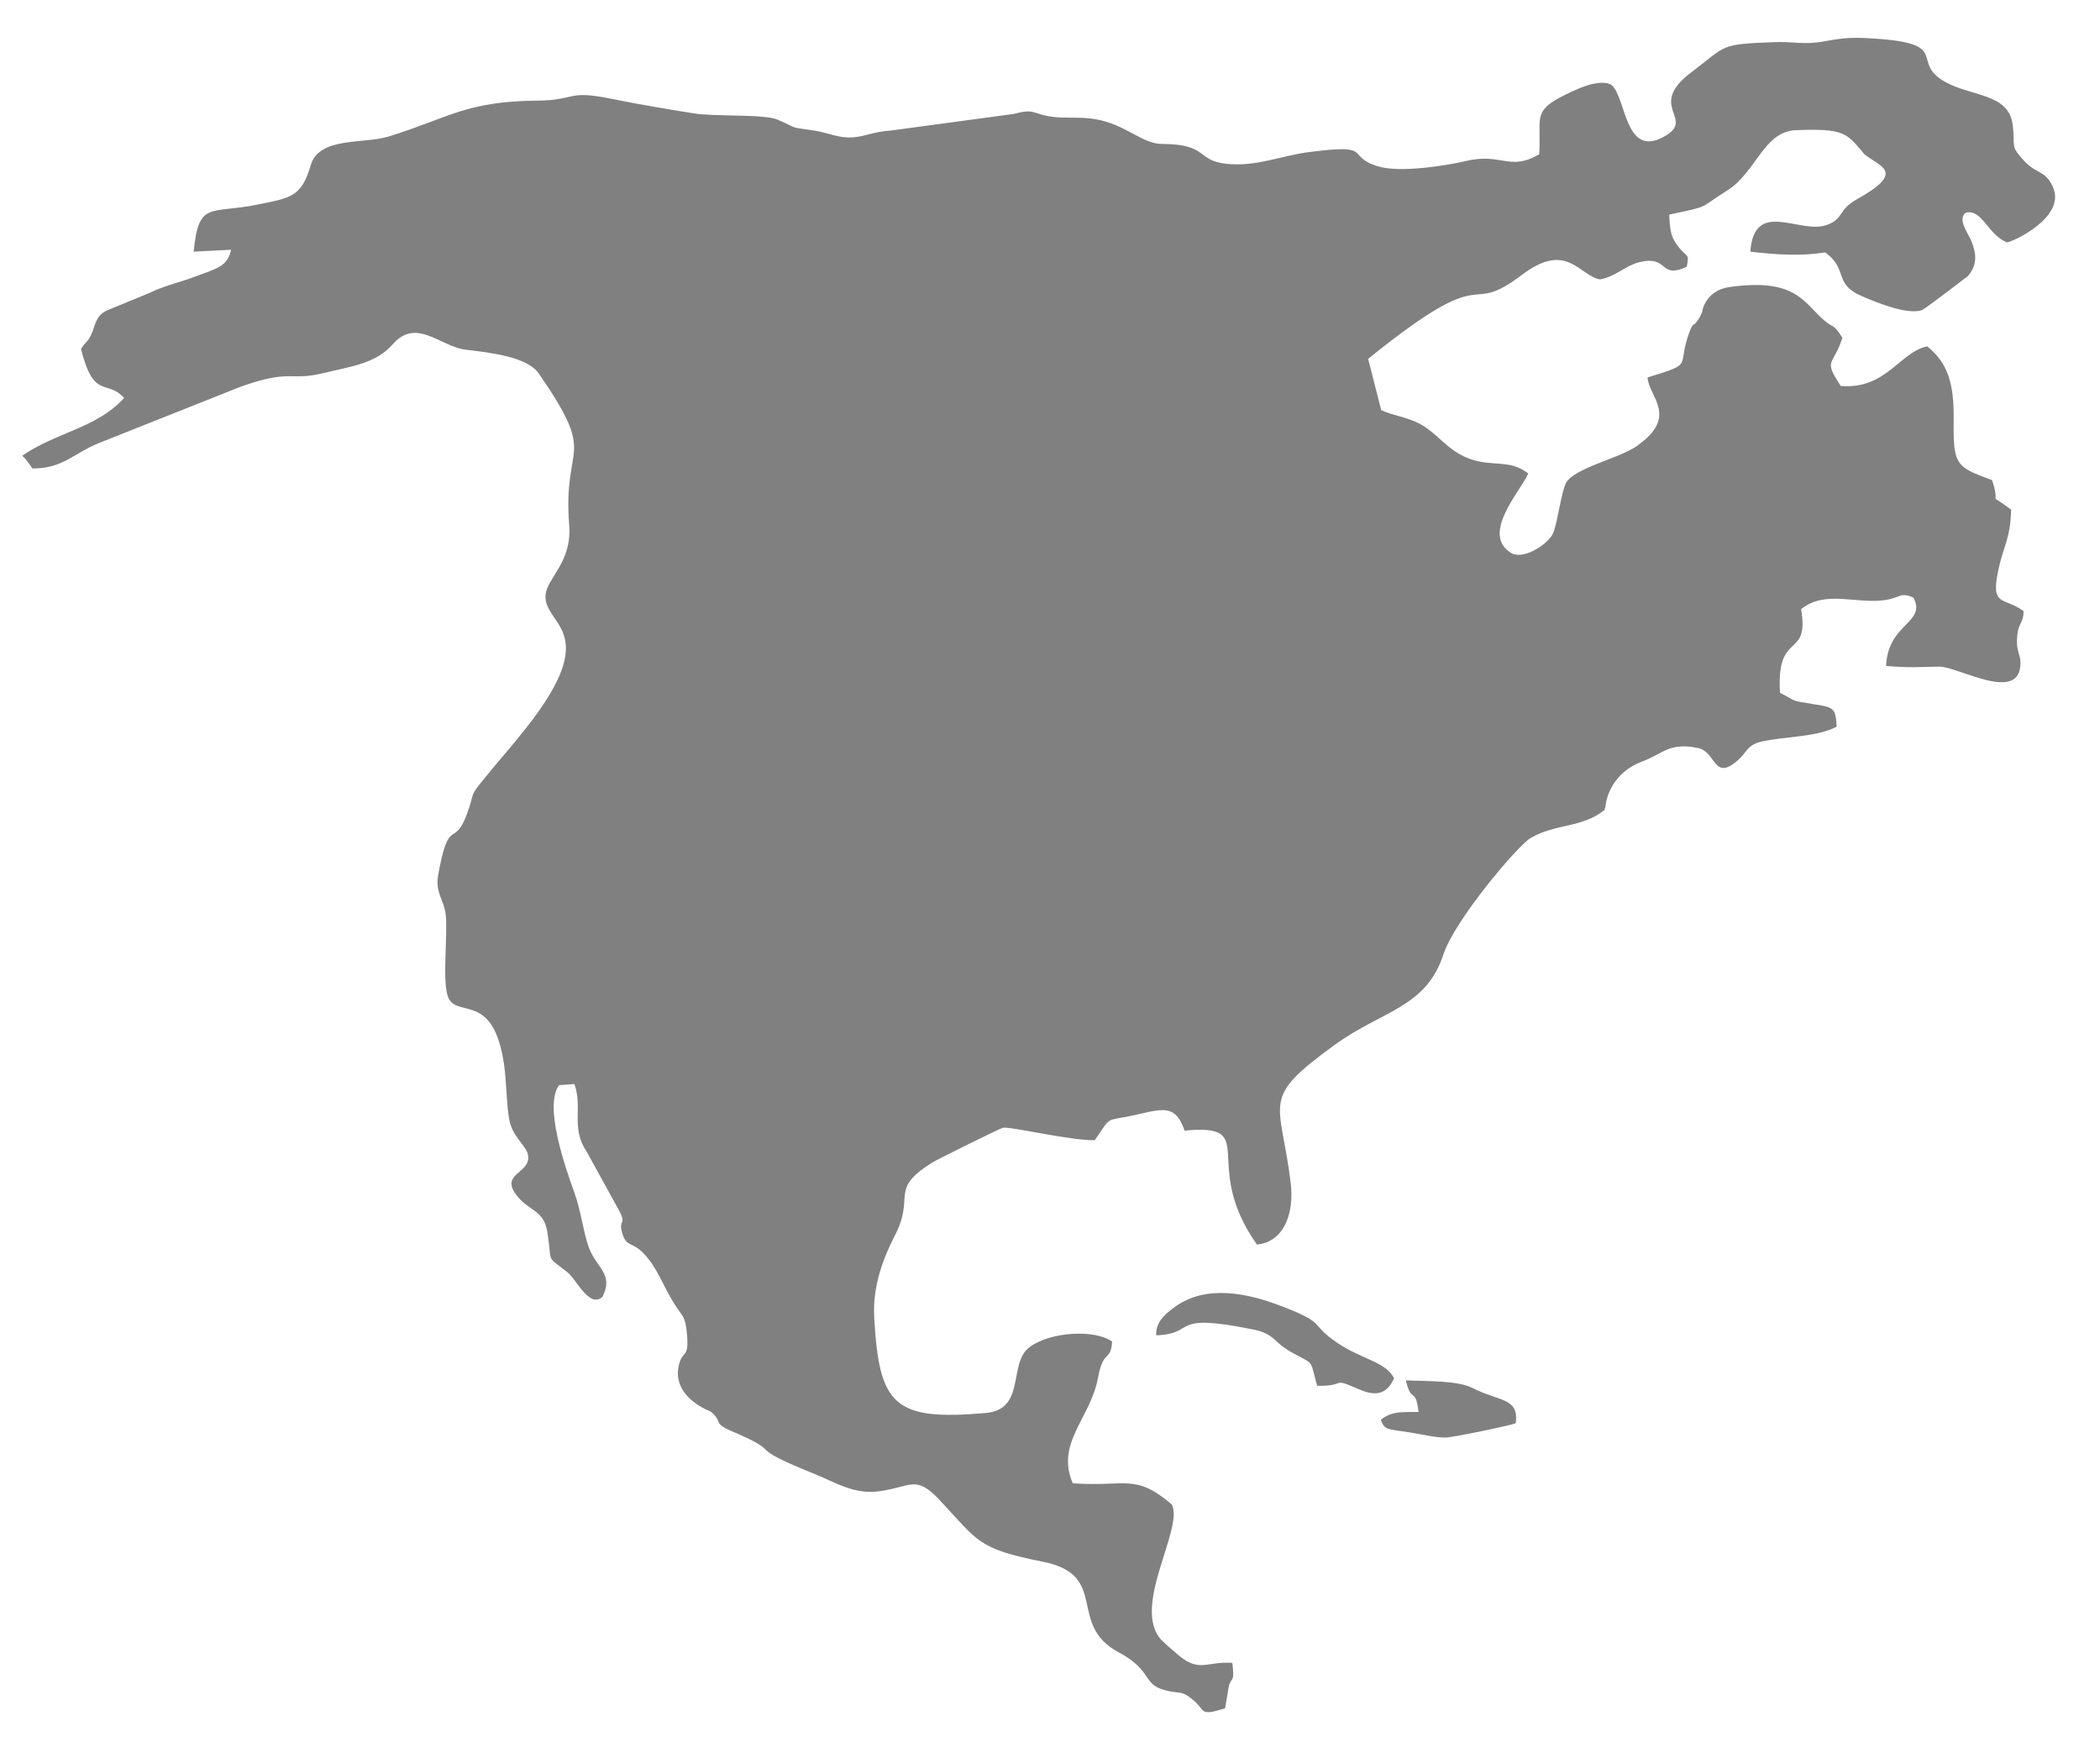 <?xml version="1.0" encoding="utf-8"?>
<!-- Generator: Adobe Illustrator 24.1.2, SVG Export Plug-In . SVG Version: 6.00 Build 0)  -->
<svg version="1.1" id="Layer_1" xmlns="http://www.w3.org/2000/svg" xmlns:xlink="http://www.w3.org/1999/xlink" x="0px" y="0px"
	 viewBox="0 0 1531.06 1281.88" style="enable-background:new 0 0 1531.06 1281.88;" xml:space="preserve">
<style type="text/css">
	.st0{fill-rule:evenodd;clip-rule:evenodd;fill:#808080;}
</style>
<g>
	<path class="st0" d="M1174.74,61.85c-4.58-2.71-12.4-1.28-18.68,0.8c-5.22,1.7-13.68,5.69-19.1,8.62
		c-19.69,10.54-13.09,16.71-14.79,41.24c-21.98,12.72-27.14-1.49-53.96,5c-12.13,2.93-46.72,8.67-62.9,3.94
		c-25.7-7.5-1.7-16.92-51.14-10.54c-20.38,2.66-38.05,10.75-59.65,8.57c-22.72-2.29-13.09-14.47-47.47-14.53
		c-14.58-0.05-26.45-14.53-49.01-18.15c-11.07-1.81-21.5-0.27-31.72-1.76c-13.2-1.92-12.19-6.17-26.82-2.02l-89.72,12.13
		c-13.52,0.96-18.04,4.15-27.83,5c-10.06,0.85-18.89-3.51-27.62-4.84c-20.54-3.09-10.64-0.8-27.35-8.04
		c-9.84-4.26-45.71-2.13-60.98-4.58c-18.89-3.03-39.43-6.39-59.07-10.43c-34.32-7.08-25.6,0.8-55.45,1.12
		c-51.99,0.48-64.28,12.61-108.18,26.18c-17.83,5.48-50.66,0.11-56.67,20.65c-6.92,23.52-14.37,24-39.38,29.05
		c-33.95,6.92-42.52-3.14-46.03,34.22l27.25-1.38c-2.45,12.4-11.33,13.94-25.33,19.26c-12.67,4.79-22.67,6.65-34.27,12.29
		l-31.18,12.82c-9.1,4.52-7.88,12.13-12.61,20.22c-1.54,2.71-2.82,2.55-6.01,7.82c9.47,37.68,18.84,21.55,31.4,35.71
		c-20.38,22.24-49.49,24.85-74.29,42.09c3.14,2.66,5.06,5.91,7.45,9.31c22.72-0.16,29.32-10.8,48.75-18.68l102.38-40.71
		c37.41-13.52,36.56-4.1,61.2-10.22c19.9-4.95,37.78-6.65,50.39-21.02c17.24-19.69,34.75,1.7,52.9,3.94
		c18.78,2.29,45.07,5.16,53.59,17.45c43.74,63.38,17.24,48.64,22.14,110.47c2.13,27.09-16.02,38.47-17.19,50.71
		c-2.13,22.77,42.52,25.06-13.73,96.64c-11.87,15.11-20.75,24.69-32.3,39.06c-10.11,12.56-5.21,7.82-11.44,24.53
		c-9.37,25.22-13.04,0.37-20.91,44.49c-2.08,11.76,3.72,17.77,5.27,26.61c2.45,13.84-3.14,53.11,2.66,63.48
		c7.5,13.46,32.62-4.52,40.18,48c1.76,12.4,1.81,29.75,3.73,39.86c2.87,15.64,16.71,20.65,13.41,30.81
		c-3.03,9.21-19.85,10.48-6.97,25.81c8.3,10,18.79,9.74,21.29,25.06c3.99,24.69-1.76,16.6,14.79,29.8
		c6.76,5.43,15.81,26.34,25.44,17.88c8.52-16.82-4.42-20.91-10-36.24c-3.88-10.8-5.69-26.55-10.22-39.06
		c-6.86-19.21-22.56-63.64-11.44-79.08l11.23-0.8c6.23,17.24-2.77,31.88,8.83,49.11l21.55,39.11c9.42,16.23,1.12,8.83,4.52,20.54
		c2.93,10.22,7.18,6.12,15.27,14.42c10.43,10.64,14.16,23.68,22.99,37.57c5.59,8.89,7.82,8.04,8.94,21.92
		c1.49,18.15-3.25,10.86-5.91,22.14c-5.59,23.84,22.99,33.79,23.2,34c9.42,7.72,0.69,8.09,15.86,14.53
		c40.55,17.29,5.54,9.1,59.81,30.92c15.59,6.28,28.84,15.22,47.41,12.61c23.15-3.19,26.39-12.08,43.58,6.23
		c28.68,30.44,27.3,35.55,75.46,45.18c49.12,9.79,17.14,45.66,55.29,66.04c24.64,13.2,17.13,22.78,32.94,27.4
		c12.03,3.51,12.08-0.64,22.19,8.09c8.51,7.45,3.67,11.12,22.46,5.38l2.77-16.39c2.08-7.13,4.26-1.44,2.55-16.76
		c-18.68-1.33-23.57,7.18-38.85-5.21c-2.66-2.24-11.28-9.69-13.04-11.65c-21.92-24.21,16.71-81.2,7.77-98.61
		c-26.98-22.93-33.15-12.72-72.26-15.48c-12.67-29.48,12.93-47.2,18.41-76.95c3.94-21.39,9.1-11.01,10.32-26.34
		c-12.29-9.04-44.86-7.4-60.19,3.99c-15.96,11.81-2.34,45.44-31.98,48.05c-67.21,5.91-77.75-5.75-81.31-69.82
		c-1.22-22.62,6.44-42.89,15.17-59.81c14.9-28.95-4.68-32.89,26.98-52.89c2.88-1.86,49.12-24.85,51.67-25.44
		c5.22-1.12,49.22,9.42,67,9.05c13.14-18.94,6.17-13.04,30.71-18.68c19.53-4.42,28.2-7.24,34.75,11.71
		c56.14-5.27,10.7,23.47,52.73,83.07c19.05-1.81,27.51-21.5,24.59-45.39c-7.5-60.77-22.72-60.35,32.03-100.15
		c34.64-25.17,66.62-26.92,79.4-66.09c8.19-25.06,54.33-79.5,63.65-84.88c18.25-10.54,37.41-7.18,53.75-20.33
		c0.32-0.69,0.59-2.61,0.69-2.24c0,0.16,0.8-23.31,27.09-33.26c15.17-5.69,19.37-13.94,40.28-9.74c13.52,2.77,11.18,23.9,28.26,9.74
		c8.09-6.65,7.08-11.97,18.78-14.53c17.67-3.78,39.38-3.03,54.17-10.7c-0.75-13.99-2.23-14.1-16.76-16.44
		c-18.57-2.98-11.23-1.65-24.53-8.3c-2.93-46.3,21.71-23.79,15.38-60.98c17.67-14.26,40.28-3.46,61.3-6.65
		c11.55-1.75,10.7-6.01,20.54-1.81c9.9,18.68-18.57,18.41-19.9,49.86c17.4,1.49,22.3,0.75,38.79,0.53
		c13.78-0.16,59.44,27.56,59.18-3.03c-0.05-6.44-3.46-8.09-2.34-19.53c0.91-9.79,4.52-8.99,4.63-17.93
		c-14.53-10.7-24.16-2.71-18.52-29.53c3.78-18.15,8.73-22.3,9.47-44.38c-18.94-14.53-6.76-0.11-13.94-21.61
		c-26.5-9.63-28.31-11.12-27.99-43.32c0.32-27.14-4.04-41.77-19.26-54.22c-19.9,3.94-29.91,31.61-63.06,28.9
		c-13.2-20.06-5.48-14.16,1.22-35.18c-7.61-11.65-5.8-5.75-14.63-13.84c-14.1-12.93-20.91-29.8-67.9-23.09
		c-8.04,1.12-14.37,5.48-17.56,11.71c-3.3,6.49-0.37,4.36-4.95,11.81c-3.94,6.38-3.35,0.75-6.6,9.52
		c-9.58,26.02,4.58,22.08-30.44,32.83c0.85,14.37,23.2,28.36-7.98,50.13c-12.72,8.94-44.75,15.65-51.35,26.55
		c-3.67,7.08-5.91,27.25-9.31,36.34c-2.87,7.82-20.49,19.69-30.07,15.43c-23.73-13.51,5.75-44.96,11.76-58.43
		c-10.48-7.61-16.92-6.49-30.28-7.88c-25.92-2.72-32.73-19.74-49.01-28.42c-8.57-4.58-20.27-6.17-27.94-9.85l-9.53-37.41
		c92.11-74.55,68.91-28.58,112.12-61.25c32.89-24.85,41.51,0.43,56.83,3.3c11.07-1.76,18.47-9.9,28.31-12.4
		c22.3-5.8,14.37,12.61,35.01,3.25c1.92-10.11,0.64-6.33-5.64-14.1c-6.12-7.56-6.49-12.03-7.13-23.95
		c30.7-6.71,20.06-3.57,42.52-17.77c20.86-13.2,26.34-42.84,49.65-43.8c35.39-1.54,37.41,2.66,48.21,15.22
		c3.25,3.78,0.32,1.12,4.26,4.04c10.06,7.5,27.03,11.76-7.66,31.02c-14.32,7.93-9.42,14.37-22.3,18.89
		c-19.63,6.86-52.68-19.58-55.56,19.42c19.16,2.13,36.03,3.41,54.6,0.53c16.66,11.87,6.17,22.72,25.81,31.45
		c10.38,4.58,34.27,14.53,44.86,10.54c2.34-0.9,33.31-24.69,33.37-24.74c6.44-7.61,6.65-15.06,2.71-25.17
		c-2.02-5.32-10.75-16.28-4.26-21.07c11.87-2.93,16.12,16.07,29.96,21.66c2.82,0.27,43.95-17.99,33.47-40.66
		c-5.48-11.87-11.97-9.36-20.43-18.3c-11.39-12.08-6.55-10.43-8.89-27.35c-3.14-22.19-29.32-19.9-48.74-30.49
		c-26.77-14.63,4.9-28.1-51.51-31.77c-15.59-1.06-22.03-0.8-37.2,2.02c-14.37,2.66-22.67,0.05-35.44,0.53
		c-41.67,1.49-35.12,2.34-60.82,21.61c-34.54,25.86,4.15,34.06-20.86,47.57C1184.27,115.33,1185.65,70.2,1174.74,61.85
		L1174.74,61.85z"/>
	<path class="st0" d="M843,973.62c30.33-1.17,8.35-16.87,70.4-4.31c16.18,3.25,14.37,8.83,27.72,16.39
		c17.83,10.11,13.46,4.2,19.16,24.69c22.35,0.59,9.26-6.76,30.33,2.5c12.98,5.75,20.7,3.3,25.81-7.98
		c-6.55-12.29-22.88-13.36-41.35-25.76c-21.29-14.37-6.65-13.84-41.51-27.09c-23.68-8.99-54.12-15.91-77.32,1.07
		C848.8,958.56,842.36,964.57,843,973.62L843,973.62z"/>
	<path class="st0" d="M1034.26,1029.5c-12.56,0.16-19.26-0.74-27.57,5.69c2.98,7.5,3.78,6.6,21.39,9.26
		c7.18,1.06,17.77,3.72,25.86,3.72c4.9,0,48.43-9.05,51.14-10.48c2.61-18.73-12.35-15.81-31.24-25.54
		c-10.91-5.59-31.66-4.95-48.9-5.69C1029.25,1024.34,1031.86,1010.39,1034.26,1029.5L1034.26,1029.5z"/>
</g>
</svg>

